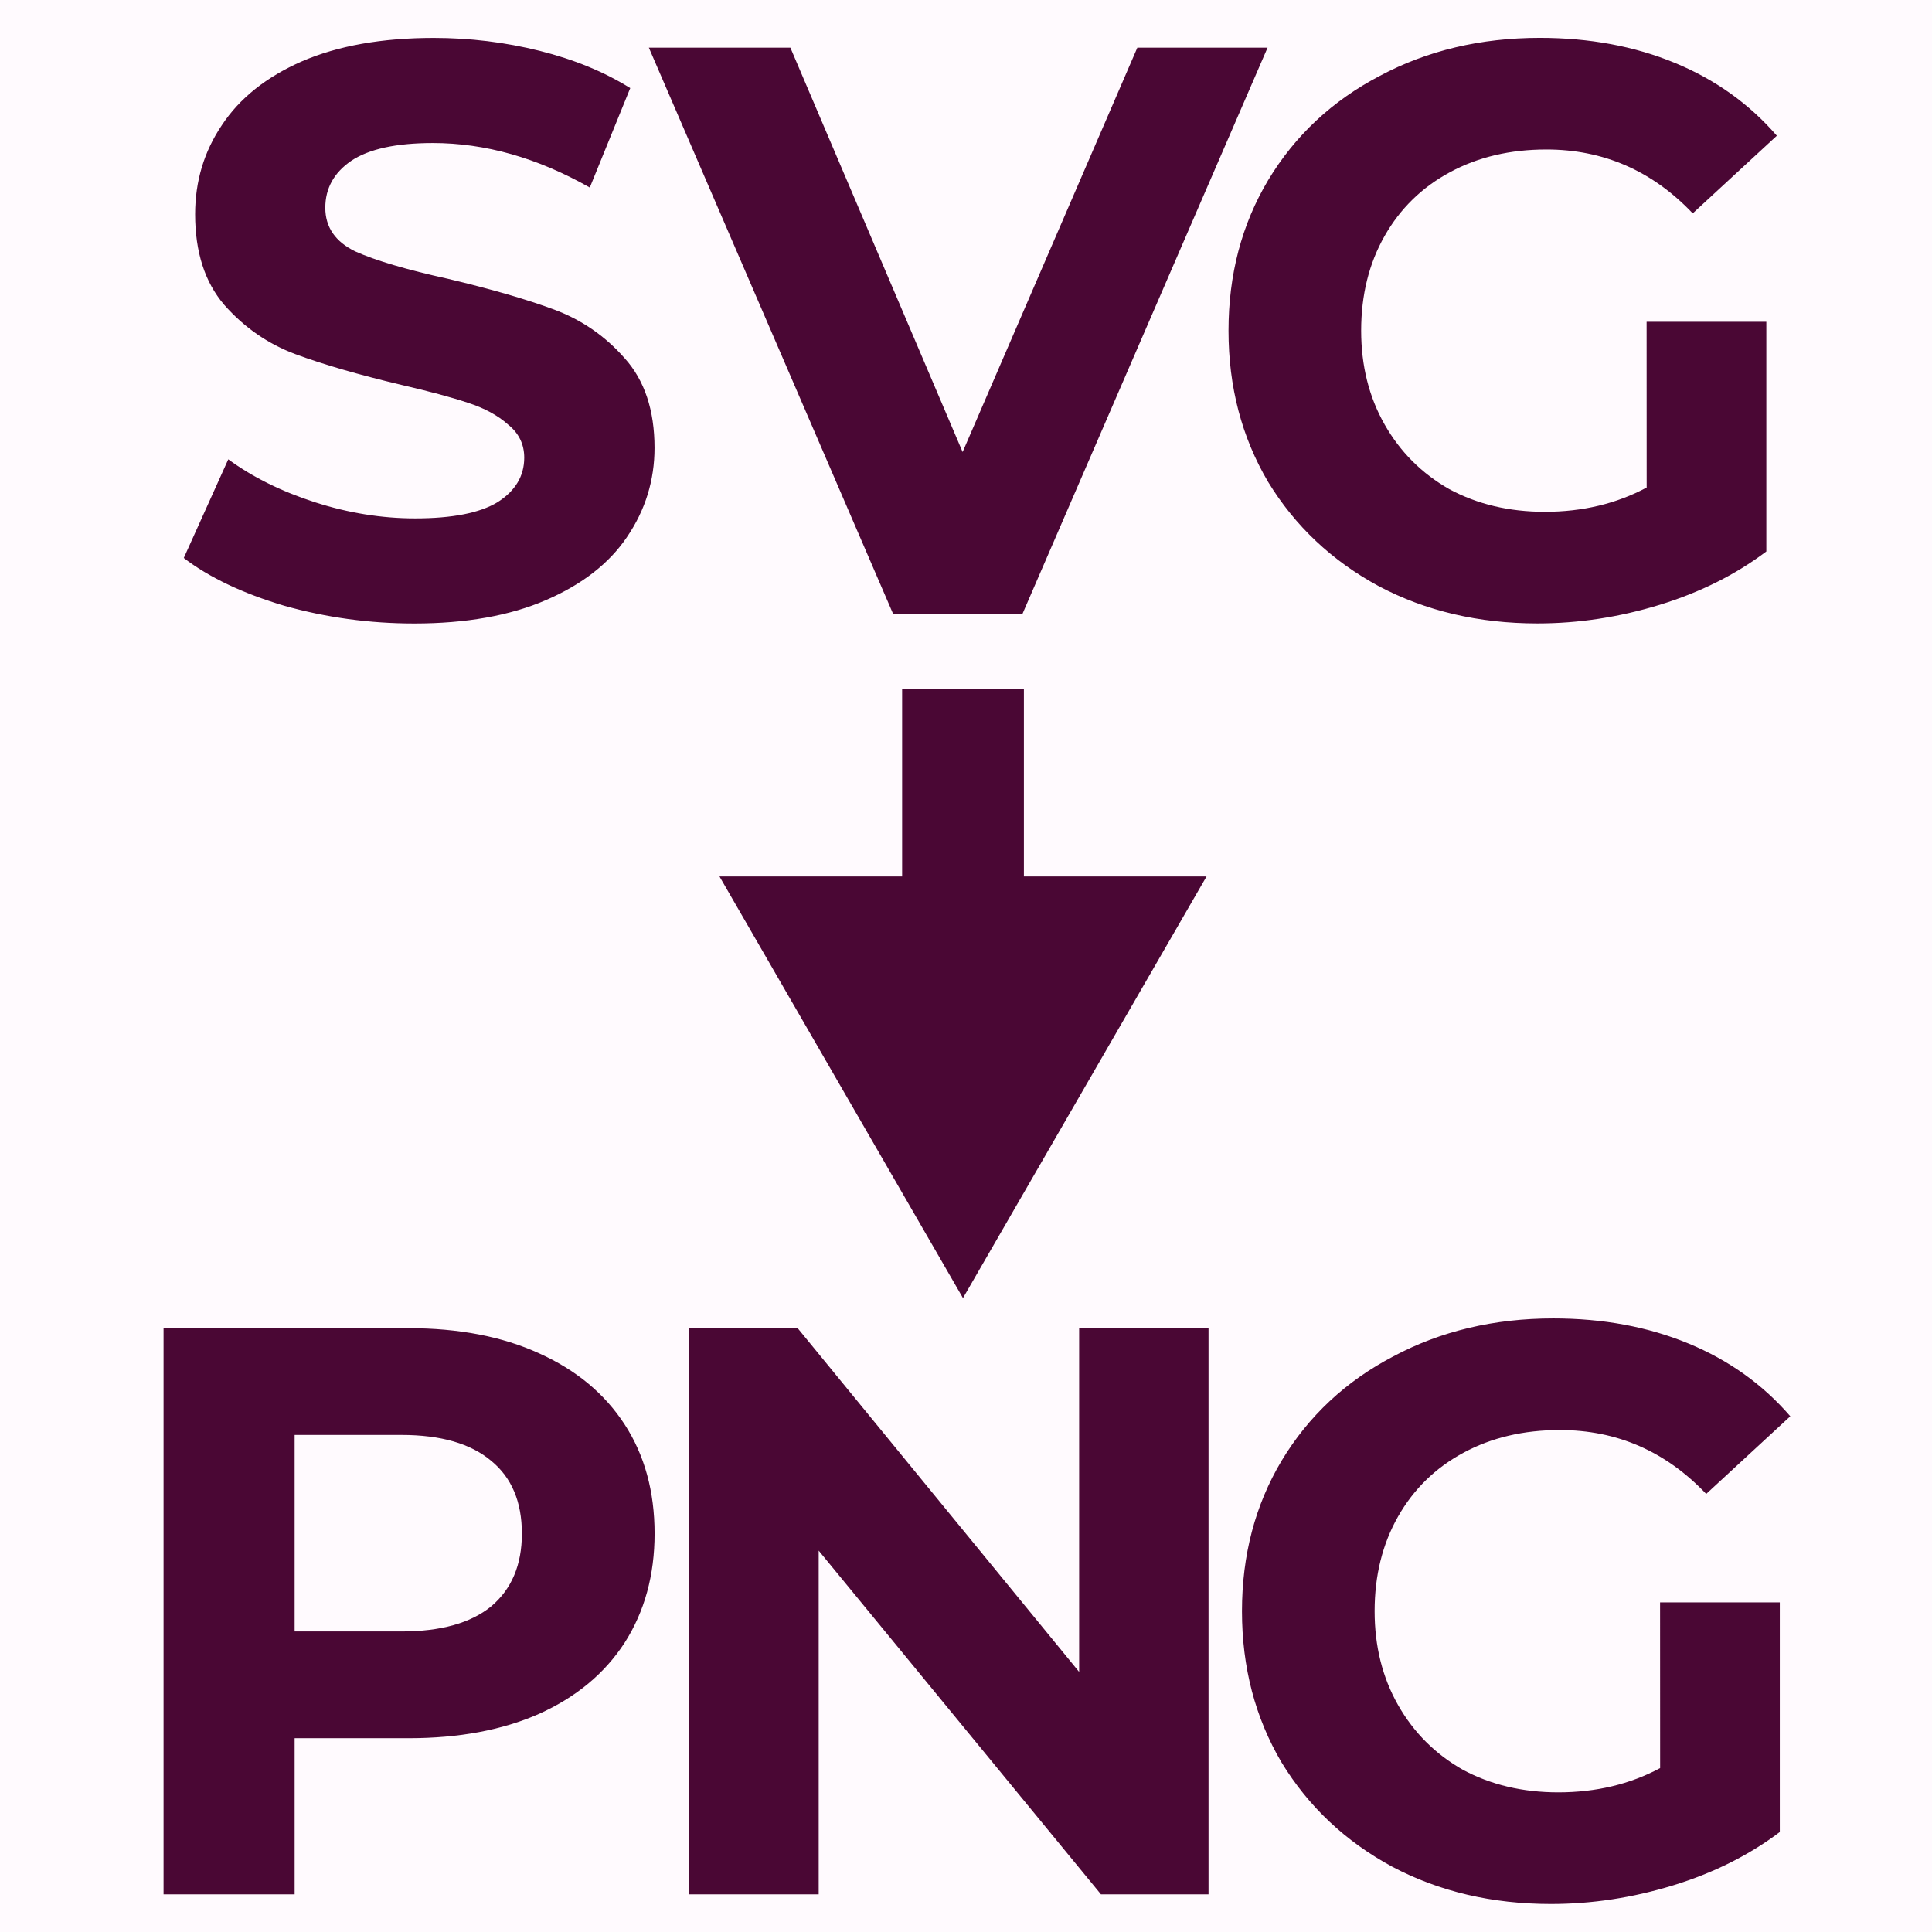 <svg   
   xmlns="http://www.w3.org/2000/svg"
   width="32"
   height="32"
   viewBox="0 0 32 32">
  <rect width="32" height="32" fill="#FFFAFE" />
  <g color="#4A0734">
    <path
      d="m 27.273,5.33 h 1.983 v 3.804 q -0.764,0.576 -1.768,0.884 -1.005,0.308 -2.023,0.308 -1.46,0 -2.626,-0.616 -1.165,-0.63 -1.835,-1.728 -0.656,-1.112 -0.656,-2.505 0,-1.393 0.656,-2.492 0.67,-1.112 1.849,-1.728 1.179,-0.63 2.652,-0.63 1.232,0 2.237,0.415 1.005,0.415 1.688,1.206 l -1.393,1.286 q -1.005,-1.058 -2.425,-1.058 -0.898,0 -1.594,0.375 -0.697,0.375 -1.085,1.058 -0.388,0.683 -0.388,1.567 0,0.871 0.388,1.554 0.388,0.683 1.072,1.072 0.697,0.375 1.581,0.375 0.938,0 1.688,-0.402 z M 20.995,0.789 16.936,10.166 H 14.792 L 10.747,0.789 H 13.091 L 15.944,7.487 18.838,0.789 Z M 6.862,10.327 q -1.112,0 -2.157,-0.295 Q 3.674,9.724 3.044,9.242 l 0.737,-1.634 q 0.603,0.442 1.433,0.71 0.831,0.268 1.661,0.268 0.924,0 1.366,-0.268 0.442,-0.281 0.442,-0.737 0,-0.335 -0.268,-0.549 Q 8.162,6.804 7.746,6.67 7.344,6.536 6.648,6.375 5.576,6.12 4.893,5.866 4.21,5.611 3.714,5.049 3.232,4.486 3.232,3.548 q 0,-0.817 0.442,-1.474 0.442,-0.67 1.326,-1.058 0.898,-0.388 2.184,-0.388 0.898,0 1.755,0.214 Q 9.796,1.057 10.439,1.459 L 9.769,3.106 q -1.299,-0.737 -2.599,-0.737 -0.911,0 -1.353,0.295 -0.429,0.295 -0.429,0.777 0,0.482 0.496,0.723 0.509,0.228 1.541,0.455 1.072,0.255 1.755,0.509 0.683,0.255 1.165,0.804 0.496,0.549 0.496,1.487 0,0.804 -0.455,1.474 Q 9.943,9.55 9.046,9.938 8.148,10.327 6.862,10.327 Z"
      fill="currentColor"
    />
    <path
      d="m 27.496,26.54 h 1.983 v 3.804 q -0.764,0.576 -1.768,0.884 -1.005,0.308 -2.023,0.308 -1.46,0 -2.626,-0.616 -1.165,-0.63 -1.835,-1.728 -0.656,-1.112 -0.656,-2.505 0,-1.393 0.656,-2.492 0.67,-1.112 1.849,-1.728 1.179,-0.63 2.652,-0.63 1.232,0 2.237,0.415 1.005,0.415 1.688,1.206 l -1.393,1.286 q -1.005,-1.058 -2.425,-1.058 -0.898,0 -1.594,0.375 -0.697,0.375 -1.085,1.058 -0.388,0.683 -0.388,1.567 0,0.871 0.388,1.554 0.388,0.683 1.072,1.072 0.697,0.375 1.581,0.375 0.938,0 1.688,-0.402 z M 20.017,21.999 v 9.377 h -1.782 l -4.675,-5.693 v 5.693 h -2.143 v -9.377 h 1.795 l 4.662,5.693 v -5.693 z m -13.248,0 q 1.246,0 2.157,0.415 0.924,0.415 1.42,1.179 0.496,0.764 0.496,1.808 0,1.031 -0.496,1.808 -0.496,0.764 -1.42,1.179 -0.911,0.402 -2.157,0.402 H 4.88 V 31.376 H 2.709 v -9.377 z m -0.121,5.023 q 0.978,0 1.487,-0.415 0.509,-0.429 0.509,-1.206 0,-0.79 -0.509,-1.206 Q 7.626,23.767 6.648,23.767 H 4.88 v 3.255 z"
      fill="currentColor"
    />
    <path
      d="M15.95,21.5l-4.033,-6.983h3.025v-3.1h2.017v3.1h3.025z"
      fill="currentColor"
    />
  </g>
</svg>
